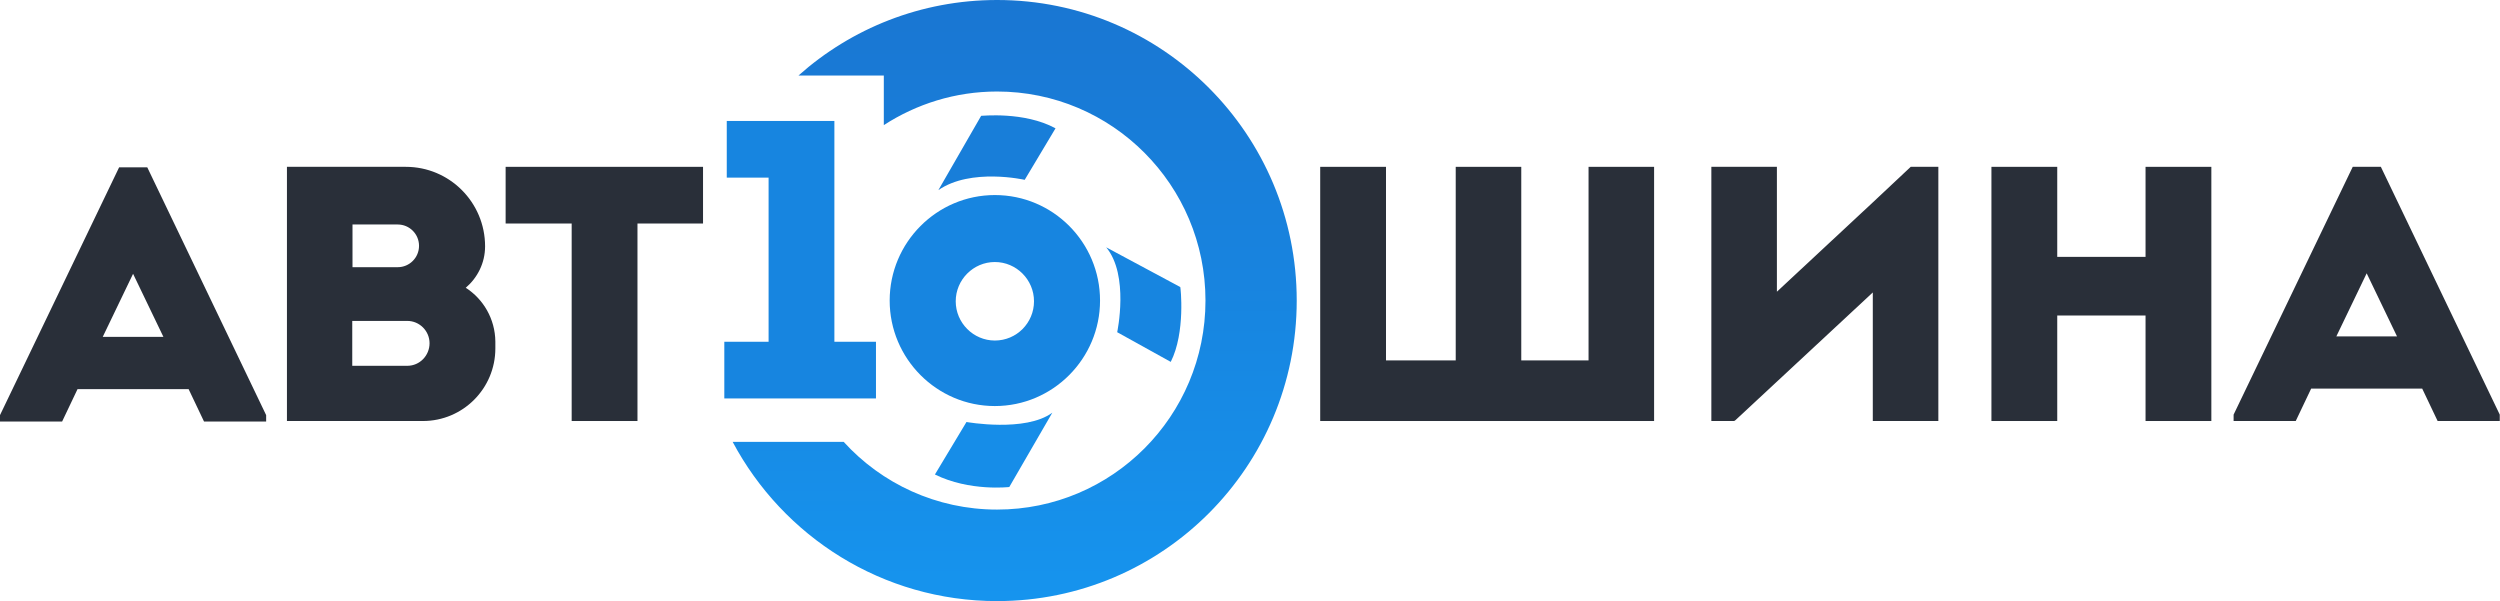 <svg width="183" height="44" viewBox="0 0 183 44" fill="none" xmlns="http://www.w3.org/2000/svg">
<g clip-path="url(#clip0_1_613)">
<path d="M10.78 12.248H8.72L0 30.387V30.854H4.548L5.676 28.483H13.806L14.934 30.854H19.482V30.387L10.78 12.248ZM7.521 24.658L9.741 20.042L11.961 24.658H7.521Z" fill="#292F39"/>
<path d="M51.462 12.212H46.663H41.846H37.012V16.361H41.846V30.818H46.663V16.361H51.462V12.212Z" fill="#292F39"/>
<path d="M61.077 25.017V8.854H60.272H56.261H53.199V13.002H56.261V25.017H53.02V29.166H64.121V25.017H61.077Z" fill="#1785E0"/>
<path d="M116.282 12.212V26.382H111.357V12.212H106.559V26.382H101.455V12.212H96.639V26.382V30.818H101.455H106.559H111.357H116.282H118.126H121.08V12.212H116.282Z" fill="#292F39"/>
<path d="M139.864 12.212L137.089 14.816L130.069 21.353V12.212H125.271V30.818H126.954L127.007 30.764V30.782L137.089 21.407V30.818H141.887V12.212H139.864Z" fill="#292F39"/>
<path d="M157.054 12.212V18.803H150.59V12.212H145.773V30.818H150.59V23.095H157.054V30.818H161.871V12.212H157.054Z" fill="#292F39"/>
<path d="M34.093 21.066C34.953 20.33 35.508 19.252 35.508 18.031C35.508 14.816 32.911 12.212 29.706 12.212H25.803H23.117H21.004V30.818H24.012H25.803H30.96C33.878 30.818 36.26 28.447 36.26 25.502V24.999C36.242 23.347 35.383 21.892 34.093 21.066ZM25.803 16.433H29.115C29.975 16.433 30.673 17.133 30.673 17.995C30.673 18.857 29.975 19.558 29.115 19.558H25.803V16.433ZM29.814 26.777H25.785V23.491H29.814C30.709 23.491 31.443 24.227 31.443 25.125C31.443 26.023 30.727 26.777 29.814 26.777Z" fill="#292F39"/>
<path d="M72.985 0C67.417 0 62.313 2.083 58.446 5.531H64.695V9.159C67.076 7.615 69.923 6.699 72.985 6.699C81.401 6.699 88.241 13.541 88.241 22C88.241 30.459 81.419 37.301 72.985 37.301C68.545 37.301 64.534 35.398 61.758 32.344H53.629C57.318 39.277 64.605 44 72.985 44C85.108 44 94.92 34.158 94.92 22C94.92 9.842 85.108 0 72.985 0Z" fill="url(#paint0_linear_1_613)"/>
<path d="M72.824 14.278C68.58 14.278 65.124 17.744 65.124 22C65.124 26.256 68.58 29.723 72.824 29.723C77.067 29.723 80.523 26.256 80.523 22C80.523 17.744 77.085 14.278 72.824 14.278ZM72.824 24.927C71.248 24.927 69.959 23.634 69.959 22.054C69.959 20.474 71.248 19.18 72.824 19.18C74.399 19.18 75.689 20.474 75.689 22.054C75.689 23.634 74.417 24.927 72.824 24.927Z" fill="#1785E0"/>
<path d="M68.436 34.733L70.746 30.89C70.746 30.89 75.062 31.662 77.031 30.207L73.88 35.649C73.88 35.649 70.979 35.99 68.436 34.733Z" fill="#168DE8"/>
<path d="M85.699 26.49L81.778 24.317C81.778 24.317 82.673 20.132 80.972 18.103L86.397 21.012C86.415 20.994 86.791 24.335 85.699 26.49Z" fill="#1785E0"/>
<path d="M77.264 9.393L75.008 13.164C75.008 13.164 71.069 12.266 68.688 13.918L71.821 8.477C71.821 8.495 74.955 8.135 77.264 9.393Z" fill="#187ED9"/>
<path d="M174.279 12.212H172.22L163.5 30.351V30.818H168.048L169.176 28.447H177.306L178.434 30.818H182.982V30.351L174.279 12.212ZM171.021 24.622L173.241 20.006L175.461 24.622H171.021Z" fill="#292F39"/>
</g>
<defs>
<linearGradient id="paint0_linear_1_613" x1="74.275" y1="0" x2="74.275" y2="44" gradientUnits="userSpaceOnUse">
<stop stop-color="#1976D2"/>
<stop offset="1" stop-color="#1694EE"/>
</linearGradient>
<clipPath id="clip0_1_613">
<rect width="183" height="44" fill="white"/>
</clipPath>
</defs>
</svg>
